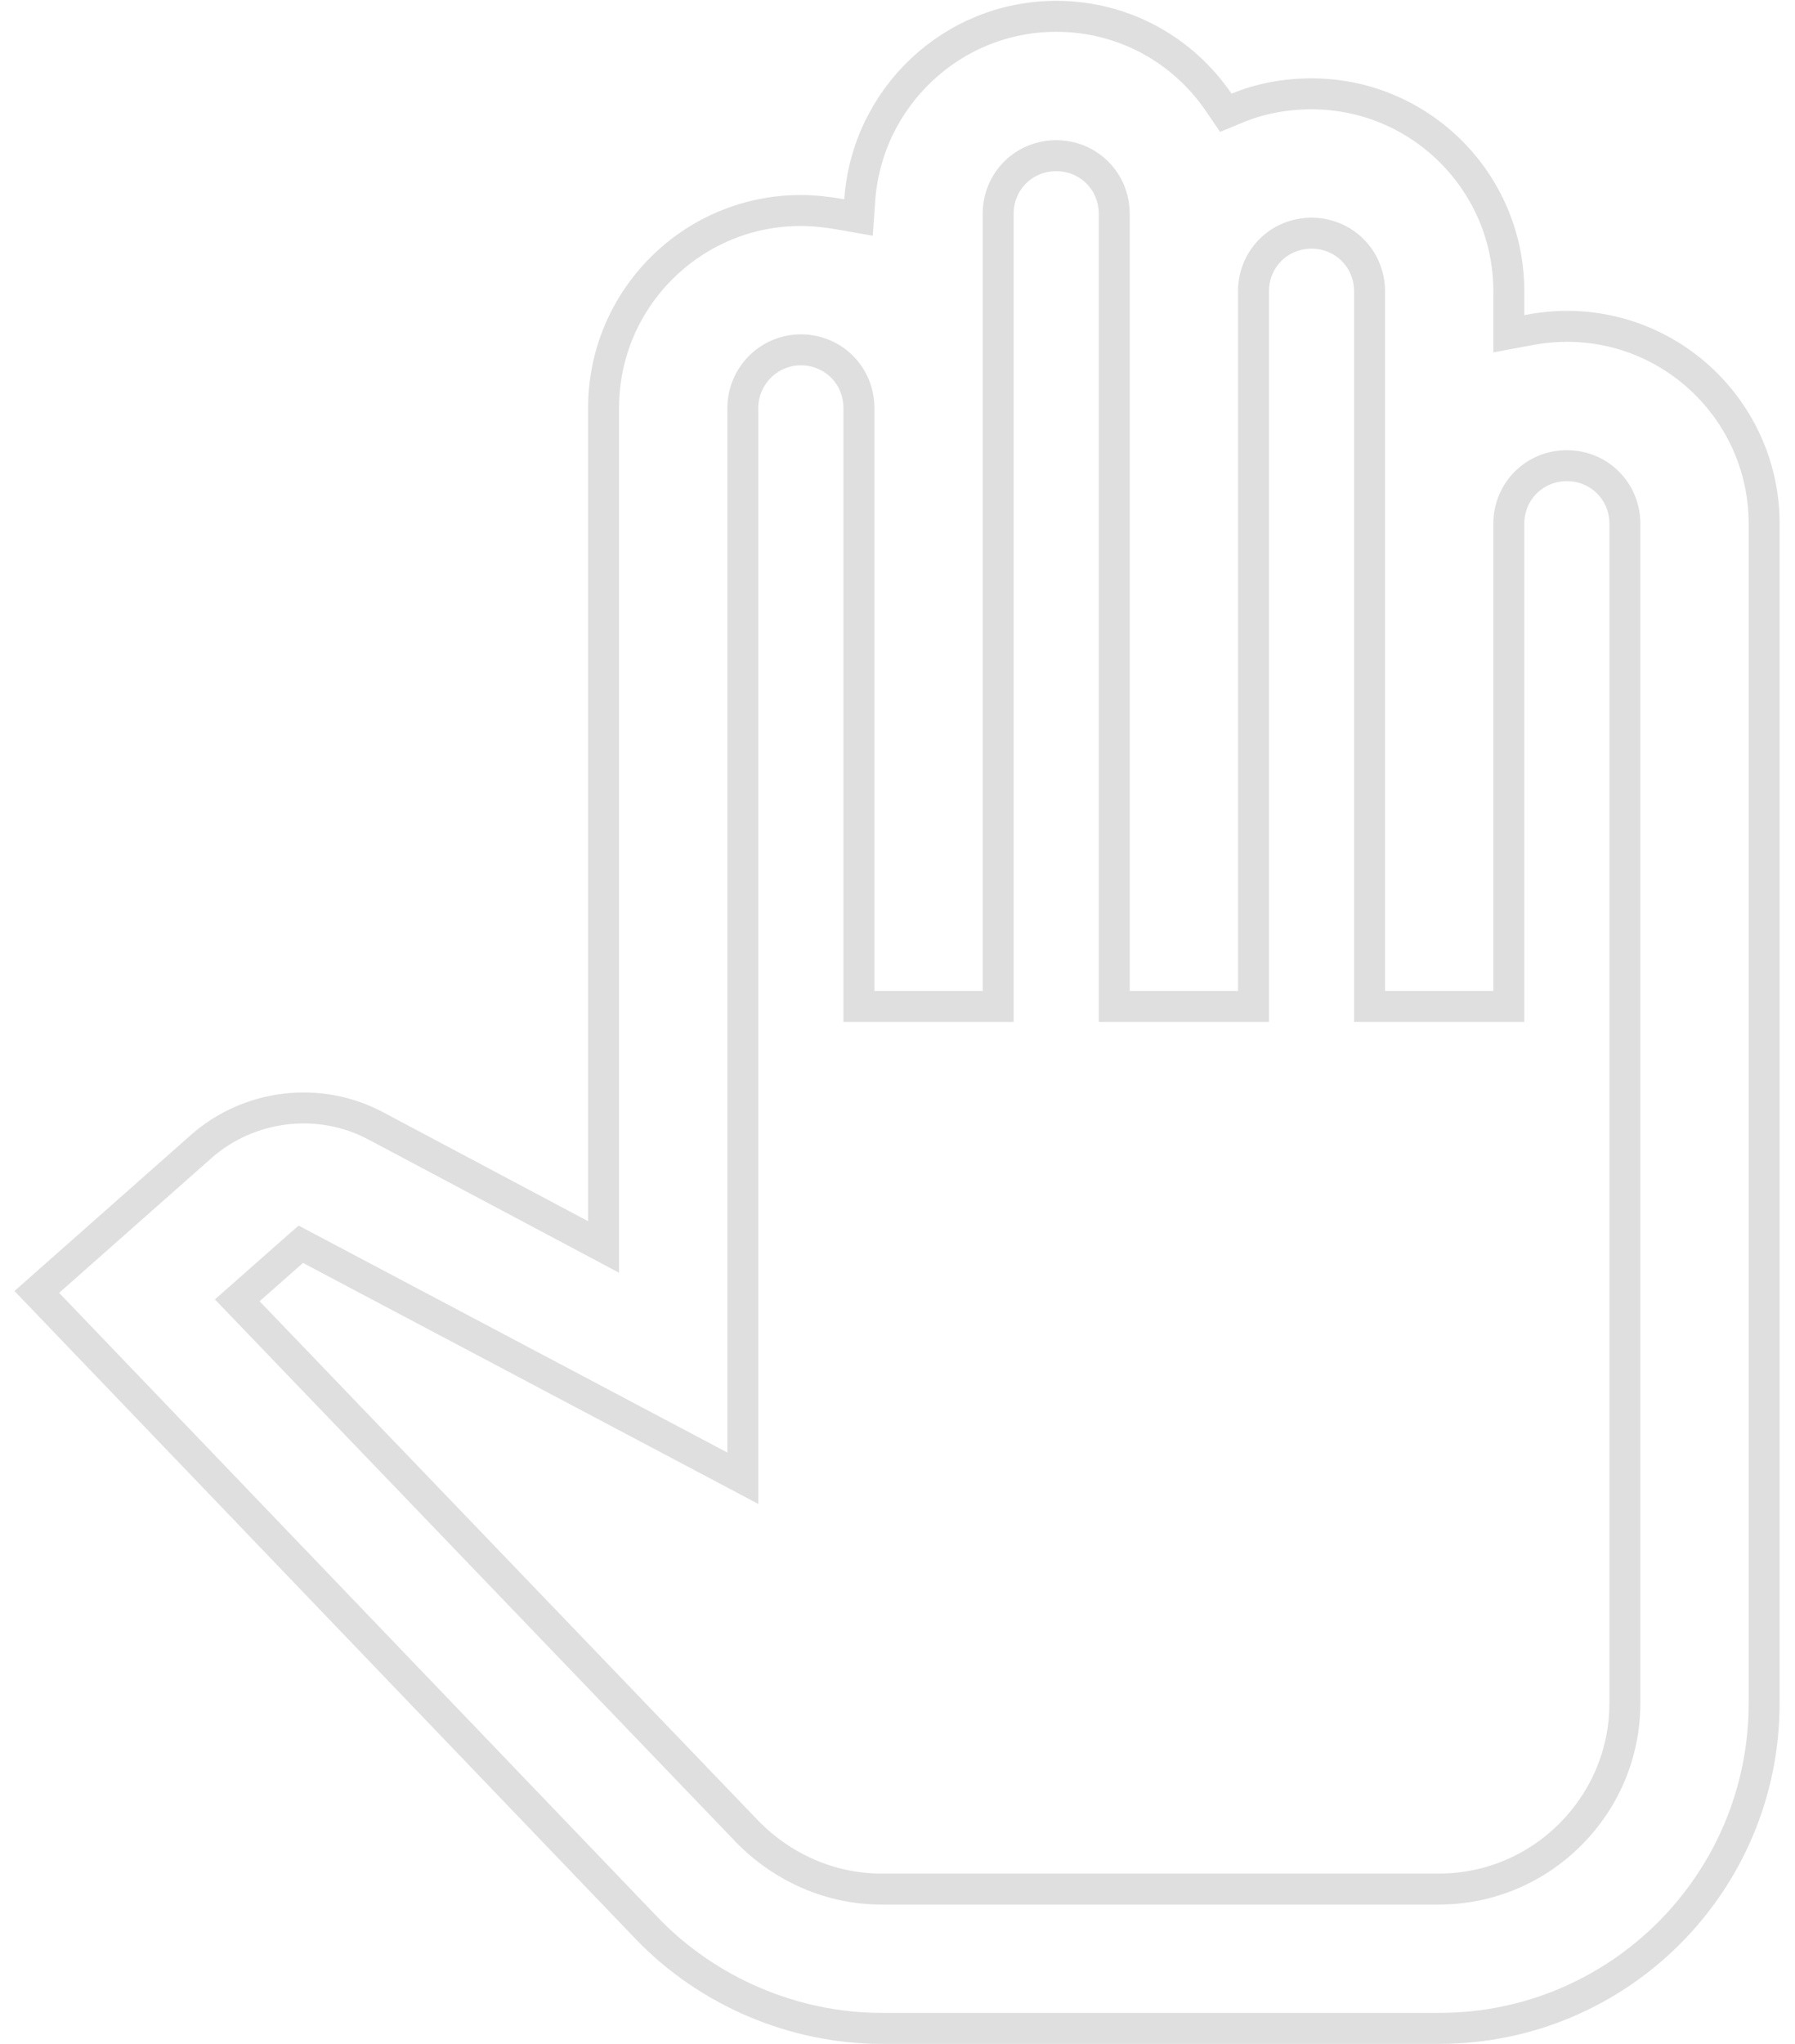 <svg width="58" height="66" viewBox="0 0 58 66" fill="none" xmlns="http://www.w3.org/2000/svg">
<path d="M20.903 62.271L1.189 41.719L6.491 37.032L6.492 37.031C8.042 35.657 10.318 35.383 12.14 36.356L12.141 36.356L18.768 39.876L19.503 40.267V39.435V13.172C19.503 9.653 22.359 6.797 25.878 6.797C26.307 6.797 26.744 6.848 27.193 6.927L27.741 7.024L27.779 6.469C28.009 3.153 30.764 0.527 34.128 0.527C36.32 0.527 38.231 1.622 39.38 3.307L39.608 3.642L39.984 3.487C40.716 3.184 41.53 3.03 42.378 3.03C45.897 3.03 48.753 5.886 48.753 9.405V10.175V10.777L49.345 10.666C49.763 10.588 50.198 10.537 50.628 10.537C54.147 10.537 57.003 13.393 57.003 16.912V55C57.003 60.801 52.304 65.5 46.503 65.5H28.49C25.656 65.5 22.871 64.318 20.903 62.271ZM8.057 41.645L7.666 41.99L8.027 42.366L24.142 59.141L24.145 59.144C25.279 60.308 26.836 61 28.463 61H46.503C49.804 61 52.503 58.301 52.503 55V16.912C52.503 15.866 51.674 15.037 50.628 15.037C49.582 15.037 48.753 15.866 48.753 16.912V32.5H44.253V9.405C44.253 8.359 43.424 7.53 42.378 7.53C41.332 7.53 40.503 8.359 40.503 9.405V32.5H36.003V6.902C36.003 5.856 35.174 5.027 34.128 5.027C33.082 5.027 32.253 5.856 32.253 6.902V32.5H27.753V13.172C27.753 12.126 26.924 11.297 25.878 11.297C24.825 11.297 24.003 12.16 24.003 13.172V47.735L10.024 40.34L9.719 40.179L9.459 40.407L8.057 41.645Z" stroke="#DFDFDF"/>
</svg>

